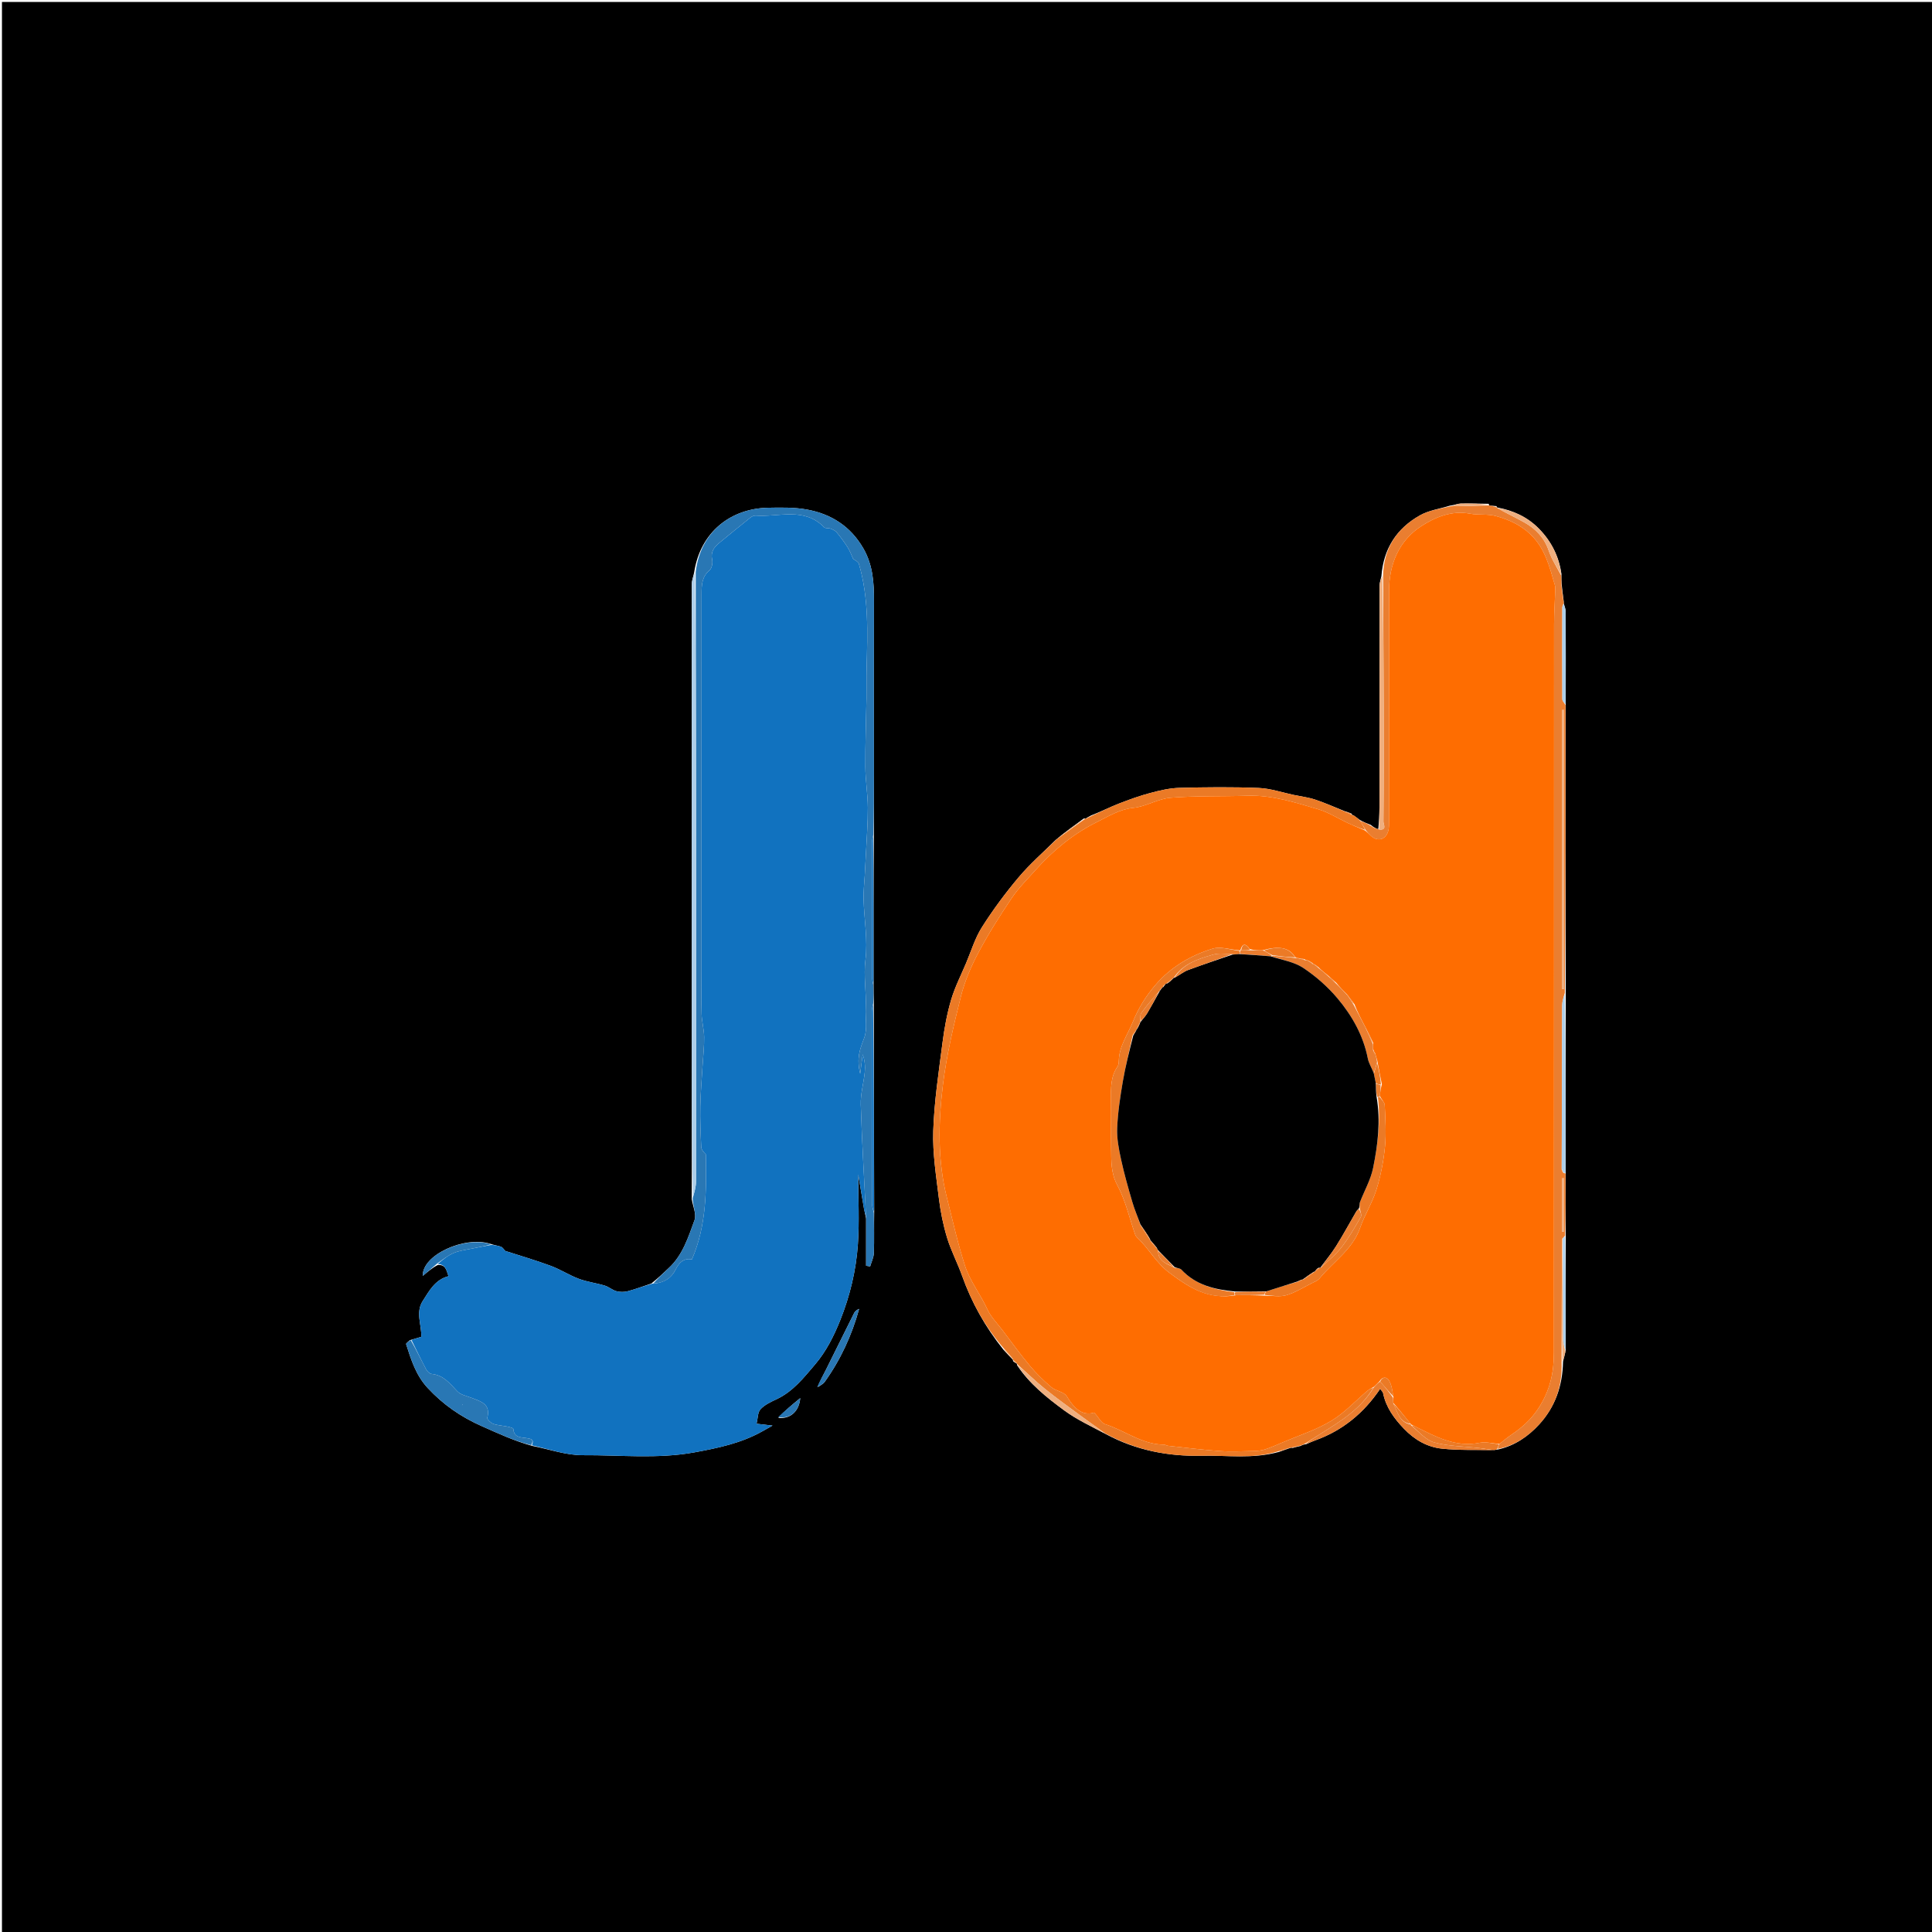 <svg version="1.1" id="Layer_1" xmlns="http://www.w3.org/2000/svg" xmlns:xlink="http://www.w3.org/1999/xlink" x="0px" y="0px"
	 width="100%" viewBox="0 0 986 986" enable-background="new 0 0 986 986" xml:space="preserve">
<path fill="#000000" opacity="1" stroke="none" 
	d="
M620,987 
	C413.333,987 207.167,987 1,987 
	C1,658.333 1,329.667 1,1 
	C329.667,1 658.333,1 987,1 
	C987,329.667 987,658.333 987,987 
	C864.833,987 742.667,987 620,987 
M690.016,415.984 
	C690.016,415.984 690.055,415.924 689.841,415.276 
	C688.876,414.879 687.911,414.482 686.192,413.965 
	C681.209,411.979 676.299,409.771 671.217,408.083 
	C667.703,406.917 663.951,406.464 660.303,405.701 
	C654.327,404.452 648.383,402.377 642.366,402.135 
	C628.891,401.593 615.373,401.735 601.885,402.085 
	C596.934,402.214 591.932,403.396 587.108,404.678 
	C581.662,406.126 576.321,408.049 571.064,410.098 
	C566.448,411.898 562.012,414.159 556.884,416.154 
	C555.857,416.712 554.829,417.27 553.909,417.87 
	C553.909,417.87 553.95,417.762 553.169,417.675 
	C548.494,421.106 543.819,424.538 538.833,428.597 
	C532.482,434.925 525.66,440.855 519.904,447.684 
	C513.112,455.741 506.782,464.283 501.141,473.179 
	C497.585,478.789 495.626,485.418 493.007,491.614 
	C490.376,497.838 487.263,503.929 485.369,510.374 
	C483.285,517.471 481.943,524.853 480.998,532.203 
	C479.077,547.143 476.777,562.116 476.285,577.13 
	C475.907,588.654 477.792,600.294 479.19,611.818 
	C480.006,618.535 481.379,625.27 483.353,631.736 
	C485.369,638.338 488.658,644.54 490.982,651.062 
	C495.837,664.682 502.725,677.083 512.046,688.757 
	C513.687,690.539 515.328,692.32 516.986,694.02 
	C516.986,694.02 516.904,694.003 517.035,694.701 
	C517.693,695.165 518.35,695.63 519.008,695.997 
	C519.008,695.997 518.91,695.996 519.047,696.696 
	C525.369,706.221 534.205,713.25 543.216,719.865 
	C549.569,724.528 556.883,727.882 564.523,731.982 
	C579.755,740.166 596.174,743.323 613.275,742.94 
	C626.195,742.65 639.27,744.711 652.82,740.966 
	C654.582,740.328 656.345,739.69 658.567,738.954 
	C658.567,738.954 659.008,738.793 659.735,738.965 
	C660.842,738.647 661.949,738.33 663.7,737.971 
	C664.44,737.587 665.181,737.203 666.746,736.991 
	C668.227,736.359 669.68,735.65 671.194,735.108 
	C685.122,730.121 695.973,721.216 704.345,708.825 
	C704.969,709.689 705.709,710.276 705.855,710.984 
	C707.348,718.267 711.443,723.865 716.505,729.153 
	C721.951,734.842 728.412,738.552 735.989,739.335 
	C744.637,740.228 753.411,739.903 762.755,740.007 
	C763.171,739.945 763.586,739.884 764.745,739.702 
	C773.137,737.794 779.984,733.016 785.578,726.9 
	C793.65,718.074 797.457,707.329 797.697,694.949 
	C798.114,693.242 798.531,691.536 799.081,688.929 
	C799.051,669.667 799.021,650.404 799.088,630.191 
	C799.056,619.747 799.024,609.302 799.084,597.944 
	C799.054,567.677 799.023,537.41 799.088,506.192 
	C799.056,457.414 799.024,408.635 799.084,358.943 
	C799.087,343.408 799.116,327.873 799.052,312.338 
	C799.046,310.827 798.462,309.317 798.05,307.877 
	C798.05,307.877 798.12,307.973 798.06,307.081 
	C797.693,304.311 797.327,301.542 796.977,297.922 
	C796.898,296.511 796.819,295.101 796.886,292.919 
	C795.633,283.957 791.707,276.265 785.432,269.852 
	C779.557,263.849 772.217,260.474 764.015,258.976 
	C764.015,258.976 764.083,258.968 763.713,258.287 
	C762.447,258.205 761.181,258.122 760.06,258.059 
	C760.06,258.059 760.08,257.914 759.718,257.101 
	C754.96,257.047 750.2,256.885 745.446,256.999 
	C743.854,257.037 742.279,257.776 739.906,258.077 
	C734.801,259.667 729.239,260.443 724.681,263.005 
	C712.819,269.671 706.08,279.941 705.01,293.999 
	C704.68,295.651 704.066,297.303 704.064,298.955 
	C704.009,336.697 704.031,374.439 704.004,412.181 
	C704.001,415.822 703.772,419.463 703.431,423.018 
	C703.431,423.018 703.24,423.154 702.508,422.946 
	C701.653,422.475 700.798,422.004 699.585,420.977 
	C697.746,420.283 695.907,419.59 693.813,418.351 
	C692.898,417.64 691.982,416.928 690.582,416.029 
	C690.411,415.998 690.241,415.967 690.016,415.984 
M445.831,501.949 
	C445.82,476.649 445.808,451.349 445.988,425.202 
	C446.004,415.208 446.033,405.214 446.032,395.22 
	C446.03,365.75 445.953,336.28 446.042,306.811 
	C446.07,297.415 445.506,288.337 440.601,279.856 
	C434.079,268.58 424.181,262.293 411.818,260.043 
	C405.366,258.869 398.609,259.009 392,259.131 
	C373.141,259.479 357.422,271.346 354.27,292.119 
	C353.846,294.157 353.052,296.194 353.051,298.231 
	C352.983,378.479 352.97,458.728 352.992,538.976 
	C352.999,563.097 353.126,587.217 353.037,612.026 
	C353.596,615.617 355.546,619.719 354.45,622.703 
	C351.246,631.423 348.442,640.58 341.215,647.225 
	C338.492,649.728 335.866,652.338 332.386,655.057 
	C328.396,656.389 324.454,657.898 320.396,658.971 
	C318.574,659.452 316.415,659.451 314.6,658.96 
	C312.501,658.393 310.708,656.732 308.615,656.101 
	C304.271,654.792 299.672,654.236 295.444,652.656 
	C290.491,650.804 285.956,647.828 280.998,645.995 
	C273.271,643.139 265.34,640.835 257.803,638.397 
	C257.23,637.79 256.632,636.675 255.728,636.305 
	C254.274,635.709 252.619,635.604 250.351,634.818 
	C237.116,630.55 215.355,640.501 215.771,651.159 
	C218.325,648.988 220.64,647.022 223.394,645.603 
	C227.596,645.255 227.873,648.581 228.892,651.304 
	C221.99,653.068 218.996,658.915 215.691,664.044 
	C211.986,669.795 215.284,676.435 214.989,682.239 
	C213.015,682.86 211.494,683.339 209.208,683.934 
	C208.524,684.632 207.124,685.559 207.263,685.994 
	C209.819,693.984 212.267,701.897 218.287,708.374 
	C226.178,716.864 235.165,723.09 245.847,727.828 
	C254.126,731.5 262.259,735.312 271.765,737.962 
	C280.346,739.626 288.937,742.722 297.507,742.664 
	C316.474,742.534 335.474,744.689 354.474,741.206 
	C366.488,739.003 378.174,736.551 388.901,730.559 
	C390.275,729.791 391.647,729.02 394.258,727.556 
	C390.833,727.155 389.061,726.947 386.11,726.601 
	C386.789,723.837 386.664,720.766 388.139,719.191 
	C390.287,716.896 393.471,715.434 396.416,714.049 
	C404.724,710.14 410.232,703.087 415.915,696.427 
	C421.562,689.808 425.498,682.028 428.774,673.871 
	C433.812,661.329 436.906,648.316 437.83,634.962 
	C438.63,623.393 437.996,611.724 437.996,599.352 
	C439.091,605.906 440.027,611.646 441.024,617.377 
	C441.238,618.602 441.673,619.789 442.014,621.931 
	C442.014,629.95 442.014,637.968 442.014,645.987 
	C442.705,646.093 443.395,646.199 444.086,646.305 
	C444.752,644.007 445.914,641.726 445.99,639.408 
	C446.215,632.602 446.009,625.781 446.149,618.052 
	C446.037,582.755 445.925,547.458 445.958,511.238 
	C445.881,508.442 445.803,505.647 445.831,501.949 
M417.382,707.929 
	C418.559,707.055 420.052,706.407 420.866,705.272 
	C428.945,693.994 434.708,681.572 438.453,668.008 
	C437.364,668.459 436.405,669.126 435.945,670.043 
	C431.09,679.718 426.347,689.449 421.497,699.126 
	C420.001,702.111 418.271,704.979 417.382,707.929 
M397.211,723.588 
	C402.97,724.291 407.778,720.691 408.402,713.528 
	C403.984,717.149 400.531,719.98 397.211,723.588 
z"/>
<path fill="#1172BF" opacity="1" stroke="none" 
	d="
M442.005,620.993 
	C441.673,619.789 441.238,618.602 441.024,617.377 
	C440.027,611.646 439.091,605.906 437.996,599.352 
	C437.996,611.724 438.63,623.393 437.83,634.962 
	C436.906,648.316 433.812,661.329 428.774,673.871 
	C425.498,682.028 421.562,689.808 415.915,696.427 
	C410.232,703.087 404.724,710.14 396.416,714.049 
	C393.471,715.434 390.287,716.896 388.139,719.191 
	C386.664,720.766 386.789,723.837 386.11,726.601 
	C389.061,726.947 390.833,727.155 394.258,727.556 
	C391.647,729.02 390.275,729.791 388.901,730.559 
	C378.174,736.551 366.488,739.003 354.474,741.206 
	C335.474,744.689 316.474,742.534 297.507,742.664 
	C288.937,742.722 280.346,739.626 271.466,737.617 
	C272.716,734.595 271.014,734.32 268.919,733.965 
	C265.973,733.466 262.31,733.878 261.978,729.237 
	C261.944,728.772 260.091,728.301 259.031,728.076 
	C256.609,727.563 254.054,727.485 251.754,726.665 
	C250.472,726.208 248.508,724.342 248.702,723.585 
	C250.527,716.445 245.324,715.22 240.65,713.394 
	C238.162,712.421 235.116,711.874 233.417,710.091 
	C229.63,706.117 226.385,701.788 220.3,701.2 
	C219.271,701.1 218.011,699.878 217.469,698.852 
	C214.856,693.901 212.452,688.839 209.974,683.817 
	C211.494,683.339 213.015,682.86 214.989,682.239 
	C215.284,676.435 211.986,669.795 215.691,664.044 
	C218.996,658.915 221.99,653.068 228.892,651.304 
	C227.873,648.581 227.596,645.255 223.337,645.099 
	C226.015,642.851 228.585,640.718 231.531,639.475 
	C234.435,638.25 237.708,637.871 240.84,637.221 
	C244.23,636.517 247.645,635.93 251.049,635.292 
	C252.619,635.604 254.274,635.709 255.728,636.305 
	C256.632,636.675 257.23,637.79 257.803,638.397 
	C265.34,640.835 273.271,643.139 280.998,645.995 
	C285.956,647.828 290.491,650.804 295.444,652.656 
	C299.672,654.236 304.271,654.792 308.615,656.101 
	C310.708,656.732 312.501,658.393 314.6,658.96 
	C316.415,659.451 318.574,659.452 320.396,658.971 
	C324.454,657.898 328.396,656.389 333.039,655.085 
	C338.886,654.84 342.7,652.246 344.921,647.699 
	C346.749,643.959 349.31,642.028 353.115,642.739 
	C360.666,625.269 360.543,607.087 360.224,589.121 
	C359.073,587.983 357.946,586.706 357.883,585.379 
	C357.555,578.447 357.275,571.498 357.406,564.563 
	C357.539,557.516 358.166,550.478 358.585,543.437 
	C358.866,538.708 359.442,533.976 359.366,529.254 
	C359.303,525.335 358.185,521.437 358.059,517.514 
	C357.831,510.401 357.992,503.275 357.993,496.154 
	C357.997,431.863 357.985,367.571 358.045,303.279 
	C358.049,298.851 358.086,294.398 362.121,291.027 
	C363.298,290.044 363.817,287.309 363.451,285.636 
	C362.583,281.672 364.42,279.248 367.113,277.036 
	C372.371,272.717 377.636,268.407 382.957,264.167 
	C383.687,263.586 384.784,263.068 385.665,263.134 
	C397.486,264.013 410.399,258.588 420.617,269.114 
	C421.26,269.776 422.867,269.4 423.908,269.808 
	C425.046,270.255 426.312,270.833 427.058,271.737 
	C429.062,274.165 430.942,276.72 432.63,279.378 
	C433.751,281.143 434.457,283.171 435.412,285.217 
	C436.204,285.872 437.99,286.595 438.329,287.745 
	C443.48,305.213 442.732,323.144 442.277,341.052 
	C442.146,346.184 442.29,351.323 442.207,356.458 
	C442.02,368.068 441.554,379.678 441.625,391.286 
	C441.668,398.237 442.857,405.181 442.902,412.132 
	C442.953,419.918 442.305,427.709 441.938,435.496 
	C441.759,439.283 441.525,443.067 441.321,446.852 
	C441.101,450.916 440.606,454.989 440.727,459.044 
	C441.034,469.349 442.949,479.813 441.678,489.893 
	C440.622,498.261 442.232,506.246 441.818,514.395 
	C441.558,519.514 442.772,525.12 441.062,529.654 
	C438.655,536.037 437.093,540.006 438.992,548.012 
	C439.511,543.995 439.891,541.052 440.272,538.11 
	C441.382,541.21 441.629,544.246 441.329,547.226 
	C440.771,552.752 439.121,558.27 439.29,563.749 
	C439.88,582.84 441.054,601.913 442.005,620.993 
M427.505,278.52 
	C427.505,278.52 427.503,278.495 427.505,278.52 
z"/>
<path fill="#2977B4" opacity="1" stroke="none" 
	d="
M442.01,621.462 
	C441.054,601.913 439.88,582.84 439.29,563.749 
	C439.121,558.27 440.771,552.752 441.329,547.226 
	C441.629,544.246 441.382,541.21 440.272,538.11 
	C439.891,541.052 439.511,543.995 438.992,548.012 
	C437.093,540.006 438.655,536.037 441.062,529.654 
	C442.772,525.12 441.558,519.514 441.818,514.395 
	C442.232,506.246 440.622,498.261 441.678,489.893 
	C442.949,479.813 441.034,469.349 440.727,459.044 
	C440.606,454.989 441.101,450.916 441.321,446.852 
	C441.525,443.067 441.759,439.283 441.938,435.496 
	C442.305,427.709 442.953,419.918 442.902,412.132 
	C442.857,405.181 441.668,398.237 441.625,391.286 
	C441.554,379.678 442.02,368.068 442.207,356.458 
	C442.29,351.323 442.146,346.184 442.277,341.052 
	C442.732,323.144 443.48,305.213 438.329,287.745 
	C437.99,286.595 436.204,285.872 435.412,285.217 
	C434.457,283.171 433.751,281.143 432.63,279.378 
	C430.942,276.72 429.062,274.165 427.058,271.737 
	C426.312,270.833 425.046,270.255 423.908,269.808 
	C422.867,269.4 421.26,269.776 420.617,269.114 
	C410.399,258.588 397.486,264.013 385.665,263.134 
	C384.784,263.068 383.687,263.586 382.957,264.167 
	C377.636,268.407 372.371,272.717 367.113,277.036 
	C364.42,279.248 362.583,281.672 363.451,285.636 
	C363.817,287.309 363.298,290.044 362.121,291.027 
	C358.086,294.398 358.049,298.851 358.045,303.279 
	C357.985,367.571 357.997,431.863 357.993,496.154 
	C357.992,503.275 357.831,510.401 358.059,517.514 
	C358.185,521.437 359.303,525.335 359.366,529.254 
	C359.442,533.976 358.866,538.708 358.585,543.437 
	C358.166,550.478 357.539,557.516 357.406,564.563 
	C357.275,571.498 357.555,578.447 357.883,585.379 
	C357.946,586.706 359.073,587.983 360.224,589.121 
	C360.543,607.087 360.666,625.269 353.115,642.739 
	C349.31,642.028 346.749,643.959 344.921,647.699 
	C342.7,652.246 338.886,654.84 333.444,655.006 
	C335.866,652.338 338.492,649.728 341.215,647.225 
	C348.442,640.58 351.246,631.423 354.45,622.703 
	C355.546,619.719 353.596,615.617 353.514,611.516 
	C354.417,608.328 355.212,605.65 355.216,602.97 
	C355.292,551.531 355.302,500.092 355.269,448.653 
	C355.235,396.383 355.139,344.114 355.07,291.844 
	C357.422,271.346 373.141,259.479 392,259.131 
	C398.609,259.009 405.366,258.869 411.818,260.043 
	C424.181,262.293 434.079,268.58 440.601,279.856 
	C445.506,288.337 446.07,297.415 446.042,306.811 
	C445.953,336.28 446.03,365.75 446.032,395.22 
	C446.033,405.214 446.004,415.208 445.715,425.992 
	C445.292,427.929 445.014,429.075 445.013,430.221 
	C444.995,452.97 444.997,475.72 445.048,498.469 
	C445.051,499.93 445.489,501.39 445.725,502.851 
	C445.803,505.647 445.881,508.442 445.667,512.026 
	C445.221,513.961 444.93,515.108 444.93,516.255 
	C444.931,548.891 444.948,581.526 445.03,614.162 
	C445.034,615.764 445.644,617.365 445.972,618.967 
	C446.009,625.781 446.215,632.602 445.99,639.408 
	C445.914,641.726 444.752,644.007 444.086,646.305 
	C443.395,646.199 442.705,646.093 442.014,645.987 
	C442.014,637.968 442.014,629.95 442.01,621.462 
M373.531,270.504 
	C373.531,270.504 373.49,270.519 373.531,270.504 
M359.502,596.526 
	C359.502,596.526 359.487,596.485 359.502,596.526 
z"/>
<path fill="#EA7E30" opacity="1" stroke="none" 
	d="
M694.068,418.896 
	C695.907,419.59 697.746,420.283 699.827,421.595 
	C701.126,422.527 702.183,422.841 703.24,423.154 
	C703.24,423.154 703.431,423.018 703.71,423.323 
	C708.042,423.859 706.02,420.678 706.032,419.316 
	C706.204,399.668 706.197,380.018 706.151,360.369 
	C706.099,338.224 705.964,316.08 705.866,293.935 
	C706.08,279.941 712.819,269.671 724.681,263.005 
	C729.239,260.443 734.801,259.667 740.711,258.284 
	C747.705,258.298 753.892,258.106 760.08,257.914 
	C760.08,257.914 760.06,258.059 760.357,257.991 
	C761.797,258.271 762.94,258.619 764.083,258.968 
	C764.083,258.968 764.015,258.976 764.107,259.283 
	C768.874,261.97 773.647,264.177 778.202,266.769 
	C783.951,270.042 788.198,274.561 790.426,281.111 
	C791.923,285.511 794.594,289.511 796.74,293.69 
	C796.819,295.101 796.898,296.511 796.888,298.799 
	C797.239,302.442 797.68,305.207 798.12,307.973 
	C798.12,307.973 798.05,307.877 797.883,308.228 
	C797.581,309.056 797.327,309.531 797.326,310.007 
	C797.289,325.596 797.243,341.186 797.333,356.774 
	C797.339,357.805 798.414,358.829 798.992,359.857 
	C799.024,408.635 799.056,457.414 798.616,506.766 
	C797.837,509.267 797.27,511.194 797.262,513.122 
	C797.144,540.926 797.101,568.73 797.005,596.872 
	C797.203,597.581 797.438,597.952 797.827,598.536 
	C798.318,598.785 798.655,598.821 798.992,598.858 
	C799.024,609.302 799.056,619.747 798.741,630.632 
	C798.114,631.323 797.833,631.574 797.293,632.171 
	C797.008,653.421 796.984,674.325 796.959,695.229 
	C797.457,707.329 793.65,718.074 785.578,726.9 
	C779.984,733.016 773.137,737.794 764.441,739.474 
	C764.43,738.511 764.722,737.777 765.302,736.869 
	C767.284,735.353 768.903,733.9 770.686,732.689 
	C776.325,728.862 781.08,724.945 785.155,718.703 
	C791.075,709.634 793.016,700.523 793.024,690.534 
	C793.119,566.582 793.08,442.63 793.119,318.678 
	C793.12,312.772 793.543,306.866 793.736,300.959 
	C793.763,300.142 793.726,299.282 793.499,298.506 
	C790.794,289.257 788.61,279.933 781.13,272.756 
	C775.97,267.806 769.893,265.148 763.415,263.358 
	C759.215,262.197 754.518,262.967 750.18,262.147 
	C740.766,260.367 732.167,264.065 725.221,268.607 
	C714.001,275.944 708.908,287.882 708.91,301.594 
	C708.915,340.745 708.903,379.897 708.878,419.048 
	C708.877,420.705 708.941,422.434 708.516,424.006 
	C707.252,428.673 702.951,429.765 699.499,426.419 
	C698.662,425.607 697.844,424.776 696.972,423.62 
	C695.974,421.823 695.021,420.36 694.068,418.896 
M798.242,459.5 
	C798.242,427.119 798.242,394.738 798.242,362.358 
	C797.863,362.359 797.483,362.361 797.104,362.363 
	C797.104,409.786 797.104,457.209 797.104,504.632 
	C797.483,504.635 797.863,504.639 798.242,504.642 
	C798.242,489.928 798.242,475.214 798.242,459.5 
M798.242,609.593 
	C798.242,606.845 798.242,604.098 798.242,601.35 
	C797.865,601.358 797.488,601.366 797.111,601.374 
	C797.111,610.458 797.111,619.542 797.111,628.625 
	C797.488,628.634 797.865,628.643 798.243,628.651 
	C798.243,622.623 798.243,616.594 798.242,609.593 
z"/>
<path fill="#EB7A26" opacity="1" stroke="none" 
	d="
M693.941,418.624 
	C695.021,420.36 695.974,421.823 696.684,423.549 
	C693.558,422.542 690.652,421.324 687.799,419.994 
	C682.751,417.642 677.94,414.519 672.663,412.973 
	C660.932,409.537 649.224,405.698 636.693,406.1 
	C623.602,406.52 610.457,406.077 597.425,407.121 
	C591.005,407.636 584.884,411.624 578.449,412.279 
	C571.382,412.998 565.726,416.605 559.912,419.486 
	C547.892,425.442 537.5,433.952 528.512,444.011 
	C524.33,448.691 519.806,453.177 516.324,458.348 
	C510.209,467.429 504.323,476.729 499.208,486.395 
	C495.465,493.468 492.251,501.062 490.322,508.802 
	C486.633,523.599 483.062,538.549 481.216,553.652 
	C478.866,572.871 478.44,592.307 483.288,611.391 
	C486.227,622.958 488.804,634.652 492.486,645.982 
	C495.059,653.901 500.454,660.65 503.947,668.292 
	C505.737,672.209 509.023,675.451 511.683,678.959 
	C516.285,685.029 520.734,691.23 525.618,697.065 
	C528.921,701.011 532.662,704.659 536.59,707.988 
	C538.882,709.931 543.058,710.305 544.415,712.567 
	C548.107,718.722 552.297,722.805 558.447,720.928 
	C560.862,723.619 562.064,726.214 563.906,726.802 
	C574.073,730.051 582.879,737.258 594.146,737.289 
	C594.779,737.291 595.398,737.788 596.044,737.857 
	C604.898,738.804 613.74,739.942 622.618,740.556 
	C628.395,740.956 634.227,740.645 640.032,740.515 
	C641.945,740.473 643.932,740.253 645.738,739.664 
	C648.721,738.693 651.605,737.4 654.496,736.164 
	C662.845,732.598 671.657,729.792 679.371,725.162 
	C686.209,721.058 691.805,714.892 697.991,709.685 
	C698.861,708.953 699.968,708.503 700.885,708.261 
	C694.482,718.983 684.515,725.16 674.561,731.357 
	C671.669,733.158 668.8,734.998 665.921,736.82 
	C665.181,737.203 664.44,737.587 663.116,737.906 
	C661.358,738.159 660.183,738.476 659.008,738.793 
	C659.008,738.793 658.567,738.954 657.966,738.987 
	C655.575,739.612 653.785,740.204 651.995,740.797 
	C639.27,744.711 626.195,742.65 613.275,742.94 
	C596.174,743.323 579.755,740.166 564.074,731.585 
	C559.908,728.543 556.153,725.951 552.483,723.243 
	C546.02,718.474 539.471,713.805 533.22,708.769 
	C528.247,704.763 523.665,700.272 518.91,695.996 
	C518.91,695.996 519.008,695.997 518.916,695.738 
	C518.184,694.987 517.544,694.495 516.904,694.003 
	C516.904,694.003 516.986,694.02 517.023,693.681 
	C515.43,691.577 513.8,689.812 512.17,688.047 
	C502.725,677.083 495.837,664.682 490.982,651.062 
	C488.658,644.54 485.369,638.338 483.353,631.736 
	C481.379,625.27 480.006,618.535 479.19,611.818 
	C477.792,600.294 475.907,588.654 476.285,577.13 
	C476.777,562.116 479.077,547.143 480.998,532.203 
	C481.943,524.853 483.285,517.471 485.369,510.374 
	C487.263,503.929 490.376,497.838 493.007,491.614 
	C495.626,485.418 497.585,478.789 501.141,473.179 
	C506.782,464.283 513.112,455.741 519.904,447.684 
	C525.66,440.855 532.482,434.925 539.349,428.288 
	C544.56,424.573 549.255,421.168 553.95,417.762 
	C553.95,417.762 553.909,417.87 554.173,417.86 
	C555.457,417.305 556.477,416.76 557.496,416.216 
	C562.012,414.159 566.448,411.898 571.064,410.098 
	C576.321,408.049 581.662,406.126 587.108,404.678 
	C591.932,403.396 596.934,402.214 601.885,402.085 
	C615.373,401.735 628.891,401.593 642.366,402.135 
	C648.383,402.377 654.327,404.452 660.303,405.701 
	C663.951,406.464 667.703,406.917 671.217,408.083 
	C676.299,409.771 681.209,411.979 686.715,414.317 
	C688.177,415.087 689.116,415.506 690.055,415.924 
	C690.055,415.924 690.016,415.984 690.064,416.125 
	C690.43,416.25 690.748,416.233 691.067,416.217 
	C691.982,416.928 692.898,417.64 693.941,418.624 
z"/>
<path fill="#AECFE9" opacity="1" stroke="none" 
	d="
M354.67,291.982 
	C355.139,344.114 355.235,396.383 355.269,448.653 
	C355.302,500.092 355.292,551.531 355.216,602.97 
	C355.212,605.65 354.417,608.328 353.594,611.172 
	C353.126,587.217 352.999,563.097 352.992,538.976 
	C352.97,458.728 352.983,378.479 353.051,298.231 
	C353.052,296.194 353.846,294.157 354.67,291.982 
z"/>
<path fill="#2977B4" opacity="1" stroke="none" 
	d="
M209.591,683.875 
	C212.452,688.839 214.856,693.901 217.469,698.852 
	C218.011,699.878 219.271,701.1 220.3,701.2 
	C226.385,701.788 229.63,706.117 233.417,710.091 
	C235.116,711.874 238.162,712.421 240.65,713.394 
	C245.324,715.22 250.527,716.445 248.702,723.585 
	C248.508,724.342 250.472,726.208 251.754,726.665 
	C254.054,727.485 256.609,727.563 259.031,728.076 
	C260.091,728.301 261.944,728.772 261.978,729.237 
	C262.31,733.878 265.973,733.466 268.919,733.965 
	C271.014,734.32 272.716,734.595 271.071,737.538 
	C262.259,735.312 254.126,731.5 245.847,727.828 
	C235.165,723.09 226.178,716.864 218.287,708.374 
	C212.267,701.897 209.819,693.984 207.263,685.994 
	C207.124,685.559 208.524,684.632 209.591,683.875 
M236.185,716.994 
	C236.185,716.994 236.144,716.763 236.144,716.763 
	C236.144,716.763 235.917,716.94 235.838,717.033 
	C235.838,717.033 236.066,717.092 236.185,716.994 
z"/>
<path fill="#EA7E30" opacity="1" stroke="none" 
	d="
M666.333,736.906 
	C668.8,734.998 671.669,733.158 674.561,731.357 
	C684.515,725.16 694.482,718.983 701.125,708.076 
	C702.306,706.693 703.167,705.834 704.353,705.081 
	C706.767,707.788 708.855,710.39 710.97,713.357 
	C711.017,714.456 711.036,715.188 711.071,716.289 
	C713.372,720.697 714.18,726.014 720.014,726.986 
	C720.01,726.994 720.024,726.981 720.057,727.342 
	C724.038,730.624 727.604,734.944 732.021,736.15 
	C739.358,738.153 747.245,738.131 754.894,739.014 
	C757.316,739.293 759.719,739.739 762.131,740.108 
	C753.411,739.903 744.637,740.228 735.989,739.335 
	C728.412,738.552 721.951,734.842 716.505,729.153 
	C711.443,723.865 707.348,718.267 705.855,710.984 
	C705.709,710.276 704.969,709.689 704.345,708.825 
	C695.973,721.216 685.122,730.121 671.194,735.108 
	C669.68,735.65 668.227,736.359 666.333,736.906 
z"/>
<path fill="#EFAF7F" opacity="1" stroke="none" 
	d="
M705.438,293.967 
	C705.964,316.08 706.099,338.224 706.151,360.369 
	C706.197,380.018 706.204,399.668 706.032,419.316 
	C706.02,420.678 708.042,423.859 703.819,423.366 
	C703.772,419.463 704.001,415.822 704.004,412.181 
	C704.031,374.439 704.009,336.697 704.064,298.955 
	C704.066,297.303 704.68,295.651 705.438,293.967 
z"/>
<path fill="#AECFE9" opacity="1" stroke="none" 
	d="
M797.041,596.533 
	C797.101,568.73 797.144,540.926 797.262,513.122 
	C797.27,511.194 797.837,509.267 798.568,507.241 
	C799.023,537.41 799.054,567.677 799.038,598.401 
	C798.655,598.821 798.318,598.785 797.814,598.209 
	C797.444,597.291 797.242,596.912 797.041,596.533 
z"/>
<path fill="#2977B4" opacity="1" stroke="none" 
	d="
M417.015,707.914 
	C418.271,704.979 420.001,702.111 421.497,699.126 
	C426.347,689.449 431.09,679.718 435.945,670.043 
	C436.405,669.126 437.364,668.459 438.453,668.008 
	C434.708,681.572 428.945,693.994 420.866,705.272 
	C420.052,706.407 418.559,707.055 417.015,707.914 
z"/>
<path fill="#2977B4" opacity="1" stroke="none" 
	d="
M250.7,635.055 
	C247.645,635.93 244.23,636.517 240.84,637.221 
	C237.708,637.871 234.435,638.25 231.531,639.475 
	C228.585,640.718 226.015,642.851 223.117,644.825 
	C220.64,647.022 218.325,648.988 215.771,651.159 
	C215.355,640.501 237.116,630.55 250.7,635.055 
z"/>
<path fill="#EFAF7F" opacity="1" stroke="none" 
	d="
M518.978,696.346 
	C523.665,700.272 528.247,704.763 533.22,708.769 
	C539.471,713.805 546.02,718.474 552.483,723.243 
	C556.153,725.951 559.908,728.543 563.697,731.504 
	C556.883,727.882 549.569,724.528 543.216,719.865 
	C534.205,713.25 525.369,706.221 518.978,696.346 
z"/>
<path fill="#EB7A26" opacity="1" stroke="none" 
	d="
M762.443,740.057 
	C759.719,739.739 757.316,739.293 754.894,739.014 
	C747.245,738.131 739.358,738.153 732.021,736.15 
	C727.604,734.944 724.038,730.624 720.391,727.439 
	C721.272,727.486 721.844,727.813 722.433,728.105 
	C732.757,733.228 742.877,738.829 755.231,736.321 
	C758.316,735.695 761.744,736.757 765.014,737.043 
	C764.722,737.777 764.43,738.511 764.07,739.534 
	C763.586,739.884 763.171,739.945 762.443,740.057 
z"/>
<path fill="#EFAF7F" opacity="1" stroke="none" 
	d="
M796.813,293.304 
	C794.594,289.511 791.923,285.511 790.426,281.111 
	C788.198,274.561 783.951,270.042 778.202,266.769 
	C773.647,264.177 768.874,261.97 764.106,259.249 
	C772.217,260.474 779.557,263.849 785.432,269.852 
	C791.707,276.265 795.633,283.957 796.813,293.304 
z"/>
<path fill="#1172BF" opacity="1" stroke="none" 
	d="
M446.06,618.509 
	C445.644,617.365 445.034,615.764 445.03,614.162 
	C444.948,581.526 444.931,548.891 444.93,516.255 
	C444.93,515.108 445.221,513.961 445.594,512.488 
	C445.925,547.458 446.037,582.755 446.06,618.509 
z"/>
<path fill="#AECFE9" opacity="1" stroke="none" 
	d="
M799.038,359.4 
	C798.414,358.829 797.339,357.805 797.333,356.774 
	C797.243,341.186 797.289,325.596 797.326,310.007 
	C797.327,309.531 797.581,309.056 797.931,308.193 
	C798.462,309.317 799.046,310.827 799.052,312.338 
	C799.116,327.873 799.087,343.408 799.038,359.4 
z"/>
<path fill="#1172BF" opacity="1" stroke="none" 
	d="
M445.778,502.4 
	C445.489,501.39 445.051,499.93 445.048,498.469 
	C444.997,475.72 444.995,452.97 445.013,430.221 
	C445.014,429.075 445.292,427.929 445.619,426.416 
	C445.808,451.349 445.82,476.649 445.778,502.4 
z"/>
<path fill="#EFAF7F" opacity="1" stroke="none" 
	d="
M797.328,695.089 
	C796.984,674.325 797.008,653.421 797.366,632.644 
	C797.702,649.755 797.662,666.738 797.761,683.72 
	C797.773,685.759 798.534,687.793 798.948,689.829 
	C798.531,691.536 798.114,693.242 797.328,695.089 
z"/>
<path fill="#AECFE9" opacity="1" stroke="none" 
	d="
M799.014,689.379 
	C798.534,687.793 797.773,685.759 797.761,683.72 
	C797.662,666.738 797.702,649.755 797.627,632.299 
	C797.833,631.574 798.114,631.323 798.693,631.107 
	C799.021,650.404 799.051,669.667 799.014,689.379 
z"/>
<path fill="#2977B4" opacity="1" stroke="none" 
	d="
M397.144,723.199 
	C400.531,719.98 403.984,717.149 408.402,713.528 
	C407.778,720.691 402.97,724.291 397.144,723.199 
z"/>
<path fill="#EFAF7F" opacity="1" stroke="none" 
	d="
M553.559,417.719 
	C549.255,421.168 544.56,424.573 539.505,427.974 
	C543.819,424.538 548.494,421.106 553.559,417.719 
z"/>
<path fill="#EFAF7F" opacity="1" stroke="none" 
	d="
M759.899,257.507 
	C753.892,258.106 747.705,258.298 741.106,258.343 
	C742.279,257.776 743.854,257.037 745.446,256.999 
	C750.2,256.885 754.96,257.047 759.899,257.507 
z"/>
<path fill="#EFAF7F" opacity="1" stroke="none" 
	d="
M512.108,688.402 
	C513.8,689.812 515.43,691.577 517.015,693.722 
	C515.328,692.32 513.687,690.539 512.108,688.402 
z"/>
<path fill="#EA7E30" opacity="1" stroke="none" 
	d="
M652.407,740.882 
	C653.785,740.204 655.575,739.612 657.736,739.036 
	C656.345,739.69 654.582,740.328 652.407,740.882 
z"/>
<path fill="#EFAF7F" opacity="1" stroke="none" 
	d="
M798.09,307.527 
	C797.68,305.207 797.239,302.442 796.88,299.224 
	C797.327,301.542 797.693,304.311 798.09,307.527 
z"/>
<path fill="#EFAF7F" opacity="1" stroke="none" 
	d="
M557.19,416.185 
	C556.477,416.76 555.457,417.305 554.119,417.839 
	C554.829,417.27 555.857,416.712 557.19,416.185 
z"/>
<path fill="#EA7E30" opacity="1" stroke="none" 
	d="
M659.371,738.879 
	C660.183,738.476 661.358,738.159 662.795,737.927 
	C661.949,738.33 660.842,738.647 659.371,738.879 
z"/>
<path fill="#EA7E30" opacity="1" stroke="none" 
	d="
M689.948,415.6 
	C689.116,415.506 688.177,415.087 687.092,414.377 
	C687.911,414.482 688.876,414.879 689.948,415.6 
z"/>
<path fill="#EFAF7F" opacity="1" stroke="none" 
	d="
M702.874,423.05 
	C702.183,422.841 701.126,422.527 700.006,421.873 
	C700.798,422.004 701.653,422.475 702.874,423.05 
z"/>
<path fill="#EFAF7F" opacity="1" stroke="none" 
	d="
M763.898,258.627 
	C762.94,258.619 761.797,258.271 760.284,257.981 
	C761.181,258.122 762.447,258.205 763.898,258.627 
z"/>
<path fill="#EFAF7F" opacity="1" stroke="none" 
	d="
M516.97,694.352 
	C517.544,694.495 518.184,694.987 518.916,695.787 
	C518.35,695.63 517.693,695.165 516.97,694.352 
z"/>
<path fill="#EA7E30" opacity="1" stroke="none" 
	d="
M690.824,416.123 
	C690.748,416.233 690.43,416.25 690.091,416.102 
	C690.241,415.967 690.411,415.998 690.824,416.123 
z"/>
<path fill="#2977B4" opacity="1" stroke="none" 
	d="
M427.504,278.507 
	C427.503,278.495 427.505,278.52 427.504,278.507 
z"/>
<path fill="#1172BF" opacity="1" stroke="none" 
	d="
M373.511,270.511 
	C373.49,270.519 373.531,270.504 373.511,270.511 
z"/>
<path fill="#1172BF" opacity="1" stroke="none" 
	d="
M359.494,596.505 
	C359.487,596.485 359.502,596.526 359.494,596.505 
z"/>
<path fill="#FE6D01" opacity="1" stroke="none" 
	d="
M765.302,736.869 
	C761.744,736.757 758.316,735.695 755.231,736.321 
	C742.877,738.829 732.757,733.228 722.433,728.105 
	C721.844,727.813 721.272,727.486 720.358,727.078 
	C720.024,726.981 720.01,726.994 719.919,726.654 
	C716.904,722.849 713.979,719.385 711.055,715.921 
	C711.036,715.188 711.017,714.456 711.152,713.064 
	C710.586,709.839 710.291,707.034 709.026,704.773 
	C707.755,702.504 705.604,702.432 704.027,704.976 
	C703.167,705.834 702.306,706.693 701.205,707.737 
	C699.968,708.503 698.861,708.953 697.991,709.685 
	C691.805,714.892 686.209,721.058 679.371,725.162 
	C671.657,729.792 662.845,732.598 654.496,736.164 
	C651.605,737.4 648.721,738.693 645.738,739.664 
	C643.932,740.253 641.945,740.473 640.032,740.515 
	C634.227,740.645 628.395,740.956 622.618,740.556 
	C613.74,739.942 604.898,738.804 596.044,737.857 
	C595.398,737.788 594.779,737.291 594.146,737.289 
	C582.879,737.258 574.073,730.051 563.906,726.802 
	C562.064,726.214 560.862,723.619 558.447,720.928 
	C552.297,722.805 548.107,718.722 544.415,712.567 
	C543.058,710.305 538.882,709.931 536.59,707.988 
	C532.662,704.659 528.921,701.011 525.618,697.065 
	C520.734,691.23 516.285,685.029 511.683,678.959 
	C509.023,675.451 505.737,672.209 503.947,668.292 
	C500.454,660.65 495.059,653.901 492.486,645.982 
	C488.804,634.652 486.227,622.958 483.288,611.391 
	C478.44,592.307 478.866,572.871 481.216,553.652 
	C483.062,538.549 486.633,523.599 490.322,508.802 
	C492.251,501.062 495.465,493.468 499.208,486.395 
	C504.323,476.729 510.209,467.429 516.324,458.348 
	C519.806,453.177 524.33,448.691 528.512,444.011 
	C537.5,433.952 547.892,425.442 559.912,419.486 
	C565.726,416.605 571.382,412.998 578.449,412.279 
	C584.884,411.624 591.005,407.636 597.425,407.121 
	C610.457,406.077 623.602,406.52 636.693,406.1 
	C649.224,405.698 660.932,409.537 672.663,412.973 
	C677.94,414.519 682.751,417.642 687.799,419.994 
	C690.652,421.324 693.558,422.542 696.729,423.882 
	C697.844,424.776 698.662,425.607 699.499,426.419 
	C702.951,429.765 707.252,428.673 708.516,424.006 
	C708.941,422.434 708.877,420.705 708.878,419.048 
	C708.903,379.897 708.915,340.745 708.91,301.594 
	C708.908,287.882 714.001,275.944 725.221,268.607 
	C732.167,264.065 740.766,260.367 750.18,262.147 
	C754.518,262.967 759.215,262.197 763.415,263.358 
	C769.893,265.148 775.97,267.806 781.13,272.756 
	C788.61,279.933 790.794,289.257 793.499,298.506 
	C793.726,299.282 793.763,300.142 793.736,300.959 
	C793.543,306.866 793.12,312.772 793.119,318.678 
	C793.08,442.63 793.119,566.582 793.024,690.534 
	C793.016,700.523 791.075,709.634 785.155,718.703 
	C781.08,724.945 776.325,728.862 770.686,732.689 
	C768.903,733.9 767.284,735.353 765.302,736.869 
M632.999,484.999 
	C632.999,484.999 632.991,484.995 632.146,484.973 
	C627.691,484.616 622.828,482.932 618.859,484.154 
	C607.643,487.609 597.54,493.526 589.763,502.577 
	C584.904,508.232 581.011,514.453 578.134,521.561 
	C575.479,528.12 571.142,533.979 570.99,541.448 
	C570.97,542.42 570.854,543.568 570.332,544.324 
	C566.769,549.484 566.955,555.305 567.023,561.17 
	C567.12,569.502 566.956,577.837 567.071,586.168 
	C567.16,592.552 566.885,598.641 570.276,604.939 
	C574.444,612.681 576.388,621.619 579.329,630.027 
	C579.538,630.625 579.951,631.215 580.418,631.648 
	C586.324,637.131 589.875,644.383 596.75,649.52 
	C606.984,657.168 616.699,663.489 630.939,661.006 
	C635.625,660.994 640.311,660.983 645.765,661.257 
	C649.358,661.237 653.176,661.984 656.488,661.01 
	C660.973,659.691 665.088,657.087 669.325,654.961 
	C670.784,654.23 672.501,653.58 673.476,652.383 
	C680.424,643.859 690.279,637.758 694.14,626.616 
	C696.445,619.965 700.365,613.852 702.449,607.152 
	C704.649,600.076 706.095,592.645 706.824,585.266 
	C707.521,578.224 707.004,571.044 706.698,563.939 
	C706.639,562.571 705.087,561.268 704.185,559.182 
	C704.399,557.433 704.614,555.683 705.239,553.338 
	C704.462,549.574 703.684,545.81 702.911,541.333 
	C702.572,540.233 702.234,539.132 701.772,537.475 
	C701.453,537.016 701.133,536.556 700.815,535.322 
	C700.783,534.549 700.751,533.776 700.814,532.227 
	C699.53,529.525 698.247,526.824 696.513,523.602 
	C694.652,520.062 692.791,516.521 691.216,512.476 
	C690.138,511.007 689.059,509.538 687.512,507.589 
	C685.652,505.728 683.793,503.866 681.79,501.358 
	C680.518,500.292 679.247,499.227 677.531,497.666 
	C675.985,496.452 674.439,495.237 672.719,493.473 
	C672.141,493.017 671.564,492.561 670.494,492.045 
	C670.494,492.045 670,492.001 669.783,491.46 
	C669.183,491.032 668.583,490.605 667.304,490.116 
	C666.852,490.079 666.4,490.043 665.747,489.483 
	C664.826,489.316 663.904,489.15 662.365,488.938 
	C661.952,488.932 661.539,488.926 660.86,488.249 
	C657.853,483.596 652.928,482.6 644.154,485.015 
	C642.119,485 640.085,484.985 637.798,484.344 
	C635.779,481.459 634.11,481.162 632.999,484.999 
z"/>
<path fill="#EFAF7F" opacity="1" stroke="none" 
	d="
M798.242,460 
	C798.242,475.214 798.242,489.928 798.242,504.642 
	C797.863,504.639 797.483,504.635 797.104,504.632 
	C797.104,457.209 797.104,409.786 797.104,362.363 
	C797.483,362.361 797.863,362.359 798.242,362.358 
	C798.242,394.738 798.242,427.119 798.242,460 
z"/>
<path fill="#EFAF7F" opacity="1" stroke="none" 
	d="
M798.242,610.079 
	C798.243,616.594 798.243,622.623 798.243,628.651 
	C797.865,628.643 797.488,628.634 797.111,628.625 
	C797.111,619.542 797.111,610.458 797.111,601.374 
	C797.488,601.366 797.865,601.358 798.242,601.35 
	C798.242,604.098 798.242,606.845 798.242,610.079 
z"/>
<path fill="#EFAF7F" opacity="1" stroke="none" 
	d="
M797.005,596.872 
	C797.242,596.912 797.444,597.291 797.659,597.996 
	C797.438,597.952 797.203,597.581 797.005,596.872 
z"/>
<path fill="#1172BF" opacity="1" stroke="none" 
	d="
M235.917,716.94 
	C235.917,716.94 236.144,716.763 236.144,716.763 
	C236.144,716.763 236.185,716.994 236.09,717.004 
	C235.994,717.013 235.917,716.94 235.917,716.94 
z"/>
<path fill="#1172BF" opacity="1" stroke="none" 
	d="
M236.03,717.053 
	C236.066,717.092 235.838,717.033 235.877,716.986 
	C235.917,716.94 235.994,717.013 236.03,717.053 
z"/>
<path fill="#EB7A26" opacity="1" stroke="none" 
	d="
M704.353,705.081 
	C705.604,702.432 707.755,702.504 709.026,704.773 
	C710.291,707.034 710.586,709.839 711.124,712.698 
	C708.855,710.39 706.767,707.788 704.353,705.081 
z"/>
<path fill="#EB7A26" opacity="1" stroke="none" 
	d="
M711.071,716.289 
	C713.979,719.385 716.904,722.849 719.923,726.646 
	C714.18,726.014 713.372,720.697 711.071,716.289 
z"/>
<path fill="#EB7A26" opacity="1" stroke="none" 
	d="
M630.01,660.965 
	C616.699,663.489 606.984,657.168 596.75,649.52 
	C589.875,644.383 586.324,637.131 580.418,631.648 
	C579.951,631.215 579.538,630.625 579.329,630.027 
	C576.388,621.619 574.444,612.681 570.276,604.939 
	C566.885,598.641 567.16,592.552 567.071,586.168 
	C566.956,577.837 567.12,569.502 567.023,561.17 
	C566.955,555.305 566.769,549.484 570.332,544.324 
	C570.854,543.568 570.97,542.42 570.99,541.448 
	C571.142,533.979 575.479,528.12 578.134,521.561 
	C581.011,514.453 584.904,508.232 589.763,502.577 
	C597.54,493.526 607.643,487.609 618.859,484.154 
	C622.828,482.932 627.691,484.616 632.568,485.293 
	C632.99,486.025 632.99,486.437 632.599,486.918 
	C631.154,487.048 630.099,487.108 628.717,486.948 
	C625.332,486.832 622.109,486.349 619.249,487.155 
	C611.532,489.332 603.801,491.774 599.027,499.045 
	C599.02,499.014 599.079,499.037 598.786,499.124 
	C597.549,500.035 596.606,500.859 595.513,501.817 
	C595.363,501.951 594.988,502.096 594.759,502.289 
	C594.192,502.691 593.854,502.9 593.695,503.266 
	C593.777,503.779 593.543,503.961 592.989,504.005 
	C592.567,504.382 592.327,504.719 592.033,505.288 
	C591.978,505.519 591.79,505.955 591.457,506.023 
	C588.192,509.718 585.129,513.252 582.417,517.037 
	C581.724,518.003 582.14,519.763 582.02,521.372 
	C581.992,521.586 581.871,522.002 581.605,522.132 
	C581.028,523.075 580.717,523.888 580.247,525.026 
	C579.994,525.573 579.901,525.796 579.548,526.14 
	C578.872,526.867 578.455,527.474 578.017,528.503 
	C576.311,536.619 574.346,544.264 573.021,552.018 
	C571.68,559.867 570.485,567.803 570.157,575.739 
	C569.939,581.021 570.992,586.447 572.123,591.669 
	C573.705,598.97 575.771,606.175 577.863,613.352 
	C579.006,617.275 580.63,621.058 582.059,625.272 
	C583.754,628.07 585.428,630.498 587.053,632.955 
	C587.004,632.984 587.09,632.91 587.111,633.252 
	C588.119,634.713 589.106,635.832 590.336,637.039 
	C590.725,637.422 590.871,637.718 591.019,638.393 
	C591.145,644.028 595.639,644.984 599.474,646.988 
	C600.886,647.298 602.264,647.261 602.887,647.929 
	C610.234,655.811 619.826,658.169 629.992,659.496 
	C629.999,660.182 630.004,660.573 630.01,660.965 
z"/>
<path fill="#EB7A26" opacity="1" stroke="none" 
	d="
M704.224,559.934 
	C705.087,561.268 706.639,562.571 706.698,563.939 
	C707.004,571.044 707.521,578.224 706.824,585.266 
	C706.095,592.645 704.649,600.076 702.449,607.152 
	C700.365,613.852 696.445,619.965 694.14,626.616 
	C690.279,637.758 680.424,643.859 673.476,652.383 
	C672.501,653.58 670.784,654.23 669.325,654.961 
	C665.088,657.087 660.973,659.691 656.488,661.01 
	C653.176,661.984 649.358,661.237 645.498,660.891 
	C645.48,660.086 645.73,659.647 646.343,659.031 
	C651.86,657.236 657.014,655.616 662.415,654.099 
	C663.419,653.769 664.176,653.338 664.949,652.953 
	C664.964,653 664.912,652.915 665.282,652.928 
	C667.415,651.619 669.18,650.296 670.951,648.965 
	C670.958,648.958 670.972,648.942 671.254,648.864 
	C672.055,648.238 672.574,647.69 673.271,647.063 
	C673.449,646.984 673.834,646.927 674.18,646.87 
	C677.985,643.357 681.85,640.211 684.8,636.364 
	C688.474,631.574 691.516,626.276 694.525,621.022 
	C695.077,620.059 694.167,618.259 693.946,616.446 
	C693.972,615.222 693.755,614.309 694.033,613.587 
	C696.29,607.731 699.545,602.094 700.77,596.041 
	C703.163,584.222 704.671,572.19 703.218,560.024 
	C703.777,559.976 704.001,559.955 704.224,559.934 
z"/>
<path fill="#EA7E30" opacity="1" stroke="none" 
	d="
M672.893,494.022 
	C674.439,495.237 675.985,496.452 677.847,498.219 
	C679.419,499.85 680.677,500.927 681.934,502.005 
	C683.793,503.866 685.652,505.728 687.83,508.14 
	C689.076,510.122 690.003,511.551 690.93,512.981 
	C692.791,516.521 694.652,520.062 696.784,524.223 
	C698.276,527.564 699.498,530.284 700.719,533.003 
	C700.751,533.776 700.783,534.549 700.738,535.91 
	C701.073,537.008 701.484,537.52 701.896,538.031 
	C702.234,539.132 702.572,540.233 702.791,541.962 
	C702.167,544.396 701.664,546.202 701.084,547.617 
	C700.002,544.884 698.548,542.63 698.067,540.184 
	C695.756,528.433 690.014,518.304 682.496,509.398 
	C677.518,503.501 671.478,498.196 665.048,493.933 
	C660.421,490.865 654.366,489.952 648.985,488.035 
	C649.022,487.992 649.094,487.905 649.45,487.76 
	C653.58,488.05 657.353,488.485 661.126,488.921 
	C661.539,488.926 661.952,488.932 662.933,489.149 
	C664.317,489.576 665.132,489.791 665.947,490.006 
	C666.4,490.043 666.852,490.079 667.762,490.401 
	C668.814,491.124 669.407,491.562 670,492.001 
	C670,492.001 670.494,492.045 670.849,492.335 
	C671.767,493.09 672.33,493.556 672.893,494.022 
z"/>
<path fill="#EB7A26" opacity="1" stroke="none" 
	d="
M660.993,488.585 
	C657.353,488.485 653.58,488.05 649.3,487.479 
	C647.538,486.578 646.284,485.812 645.029,485.047 
	C652.928,482.6 657.853,483.596 660.993,488.585 
z"/>
<path fill="#EB7A26" opacity="1" stroke="none" 
	d="
M701.16,548.008 
	C701.664,546.202 702.167,544.396 702.789,542.319 
	C703.684,545.81 704.462,549.574 704.781,553.524 
	C703.609,553.476 702.895,553.243 702.107,552.638 
	C701.742,550.847 701.451,549.427 701.16,548.008 
z"/>
<path fill="#EA7E30" opacity="1" stroke="none" 
	d="
M644.592,485.031 
	C646.284,485.812 647.538,486.578 648.943,487.624 
	C649.094,487.905 649.022,487.992 648.555,488.008 
	C643.055,487.632 638.023,487.241 632.99,486.849 
	C632.99,486.437 632.99,486.025 632.99,485.304 
	C632.991,484.995 632.999,484.999 633.418,485.002 
	C635.241,484.993 636.646,484.982 638.05,484.97 
	C640.085,484.985 642.119,485 644.592,485.031 
z"/>
<path fill="#EA7E30" opacity="1" stroke="none" 
	d="
M645.98,659.208 
	C645.73,659.647 645.48,660.086 645.114,660.748 
	C640.311,660.983 635.625,660.994 630.474,660.985 
	C630.004,660.573 629.999,660.182 630.455,659.416 
	C635.937,659.098 640.959,659.153 645.98,659.208 
z"/>
<path fill="#EB7A26" opacity="1" stroke="none" 
	d="
M700.766,532.615 
	C699.498,530.284 698.276,527.564 697.009,524.484 
	C698.247,526.824 699.53,529.525 700.766,532.615 
z"/>
<path fill="#EA7E30" opacity="1" stroke="none" 
	d="
M702.181,553.009 
	C702.895,553.243 703.609,553.476 704.575,553.822 
	C704.614,555.683 704.399,557.433 704.204,559.558 
	C704.001,559.955 703.777,559.976 702.88,559.795 
	C702.198,557.398 702.19,555.204 702.181,553.009 
z"/>
<path fill="#EB7A26" opacity="1" stroke="none" 
	d="
M637.924,484.657 
	C636.646,484.982 635.241,484.993 633.416,484.998 
	C634.11,481.162 635.779,481.459 637.924,484.657 
z"/>
<path fill="#EB7A26" opacity="1" stroke="none" 
	d="
M691.073,512.729 
	C690.003,511.551 689.076,510.122 688.065,508.381 
	C689.059,509.538 690.138,511.007 691.073,512.729 
z"/>
<path fill="#EB7A26" opacity="1" stroke="none" 
	d="
M681.862,501.682 
	C680.677,500.927 679.419,499.85 678.069,498.467 
	C679.247,499.227 680.518,500.292 681.862,501.682 
z"/>
<path fill="#EB7A26" opacity="1" stroke="none" 
	d="
M665.847,489.745 
	C665.132,489.791 664.317,489.576 663.242,489.172 
	C663.904,489.15 664.826,489.316 665.847,489.745 
z"/>
<path fill="#EB7A26" opacity="1" stroke="none" 
	d="
M669.891,491.731 
	C669.407,491.562 668.814,491.124 668.101,490.431 
	C668.583,490.605 669.183,491.032 669.891,491.731 
z"/>
<path fill="#EB7A26" opacity="1" stroke="none" 
	d="
M672.806,493.747 
	C672.33,493.556 671.767,493.09 671.095,492.365 
	C671.564,492.561 672.141,493.017 672.806,493.747 
z"/>
<path fill="#EB7A26" opacity="1" stroke="none" 
	d="
M701.834,537.753 
	C701.484,537.52 701.073,537.008 700.737,536.297 
	C701.133,536.556 701.453,537.016 701.834,537.753 
z"/>
<path fill="#000000" opacity="1" stroke="none" 
	d="
M702.107,552.638 
	C702.19,555.204 702.198,557.398 702.544,559.822 
	C704.671,572.19 703.163,584.222 700.77,596.041 
	C699.545,602.094 696.29,607.731 694.033,613.587 
	C693.755,614.309 693.972,615.222 693.6,616.582 
	C692.897,617.479 692.469,617.791 692.225,618.21 
	C688.784,624.131 685.528,630.167 681.889,635.962 
	C679.484,639.793 676.538,643.284 673.834,646.927 
	C673.834,646.927 673.449,646.984 672.909,647.006 
	C671.903,647.666 671.438,648.304 670.972,648.942 
	C670.972,648.942 670.958,648.958 670.59,649.007 
	C668.452,650.343 666.682,651.629 664.912,652.915 
	C664.912,652.915 664.964,653 664.612,652.996 
	C663.562,653.327 662.865,653.662 662.168,653.997 
	C657.014,655.616 651.86,657.236 646.343,659.031 
	C640.959,659.153 635.937,659.098 630.453,659.122 
	C619.826,658.169 610.234,655.811 602.887,647.929 
	C602.264,647.261 600.886,647.298 599.424,646.637 
	C596.331,643.516 593.674,640.766 591.017,638.015 
	C590.871,637.718 590.725,637.422 590.297,636.691 
	C589.04,635.141 588.065,634.026 587.09,632.91 
	C587.09,632.91 587.004,632.984 587.035,632.587 
	C585.39,629.761 583.714,627.332 582.037,624.903 
	C580.63,621.058 579.006,617.275 577.863,613.352 
	C575.771,606.175 573.705,598.97 572.123,591.669 
	C570.992,586.447 569.939,581.021 570.157,575.739 
	C570.485,567.803 571.68,559.867 573.021,552.018 
	C574.346,544.264 576.311,536.619 578.371,528.465 
	C579.1,527.342 579.454,526.681 579.808,526.019 
	C579.901,525.796 579.994,525.573 580.472,524.916 
	C581.194,523.655 581.533,522.828 581.871,522.002 
	C581.871,522.002 581.992,521.586 582.341,521.229 
	C583.666,519.563 584.77,518.328 585.594,516.929 
	C587.725,513.31 589.733,509.618 591.79,505.955 
	C591.79,505.955 591.978,505.519 592.288,505.196 
	C592.79,504.57 592.981,504.268 593.172,503.966 
	C593.543,503.961 593.777,503.779 594.042,503.253 
	C594.469,502.755 594.729,502.426 594.988,502.096 
	C594.988,502.096 595.363,501.951 595.769,501.907 
	C597.143,500.921 598.111,499.979 599.079,499.037 
	C599.079,499.037 599.02,499.014 599.399,499.013 
	C601.957,497.67 603.988,495.937 606.34,495.059 
	C613.844,492.258 621.467,489.775 629.044,487.169 
	C630.099,487.108 631.154,487.048 632.599,486.918 
	C638.023,487.241 643.055,487.632 648.518,488.051 
	C654.366,489.952 660.421,490.865 665.048,493.933 
	C671.478,498.196 677.518,503.501 682.496,509.398 
	C690.014,518.304 695.756,528.433 698.067,540.184 
	C698.548,542.63 700.002,544.884 701.084,547.617 
	C701.451,549.427 701.742,550.847 702.107,552.638 
z"/>
<path fill="#EA7E30" opacity="1" stroke="none" 
	d="
M628.717,486.948 
	C621.467,489.775 613.844,492.258 606.34,495.059 
	C603.988,495.937 601.957,497.67 599.407,499.044 
	C603.801,491.774 611.532,489.332 619.249,487.155 
	C622.109,486.349 625.332,486.832 628.717,486.948 
z"/>
<path fill="#EA7E30" opacity="1" stroke="none" 
	d="
M591.457,506.023 
	C589.733,509.618 587.725,513.31 585.594,516.929 
	C584.77,518.328 583.666,519.563 582.368,521.015 
	C582.14,519.763 581.724,518.003 582.417,517.037 
	C585.129,513.252 588.192,509.718 591.457,506.023 
z"/>
<path fill="#EA7E30" opacity="1" stroke="none" 
	d="
M591.019,638.393 
	C593.674,640.766 596.331,643.516 599.038,646.618 
	C595.639,644.984 591.145,644.028 591.019,638.393 
z"/>
<path fill="#EA7E30" opacity="1" stroke="none" 
	d="
M582.059,625.272 
	C583.714,627.332 585.39,629.761 587.084,632.558 
	C585.428,630.498 583.754,628.07 582.059,625.272 
z"/>
<path fill="#EA7E30" opacity="1" stroke="none" 
	d="
M587.111,633.252 
	C588.065,634.026 589.04,635.141 590.054,636.604 
	C589.106,635.832 588.119,634.713 587.111,633.252 
z"/>
<path fill="#EA7E30" opacity="1" stroke="none" 
	d="
M598.786,499.124 
	C598.111,499.979 597.143,500.921 595.919,501.773 
	C596.606,500.859 597.549,500.035 598.786,499.124 
z"/>
<path fill="#EA7E30" opacity="1" stroke="none" 
	d="
M581.605,522.132 
	C581.533,522.828 581.194,523.655 580.631,524.591 
	C580.717,523.888 581.028,523.075 581.605,522.132 
z"/>
<path fill="#EA7E30" opacity="1" stroke="none" 
	d="
M579.548,526.14 
	C579.454,526.681 579.1,527.342 578.392,528.042 
	C578.455,527.474 578.872,526.867 579.548,526.14 
z"/>
<path fill="#EA7E30" opacity="1" stroke="none" 
	d="
M592.989,504.005 
	C592.981,504.268 592.79,504.57 592.344,504.965 
	C592.327,504.719 592.567,504.382 592.989,504.005 
z"/>
<path fill="#EA7E30" opacity="1" stroke="none" 
	d="
M594.759,502.289 
	C594.729,502.426 594.469,502.755 593.863,503.097 
	C593.854,502.9 594.192,502.691 594.759,502.289 
z"/>
<path fill="#EA7E30" opacity="1" stroke="none" 
	d="
M674.18,646.87 
	C676.538,643.284 679.484,639.793 681.889,635.962 
	C685.528,630.167 688.784,624.131 692.225,618.21 
	C692.469,617.791 692.897,617.479 693.586,616.981 
	C694.167,618.259 695.077,620.059 694.525,621.022 
	C691.516,626.276 688.474,631.574 684.8,636.364 
	C681.85,640.211 677.985,643.357 674.18,646.87 
z"/>
<path fill="#EA7E30" opacity="1" stroke="none" 
	d="
M665.282,652.928 
	C666.682,651.629 668.452,650.343 670.583,649.015 
	C669.18,650.296 667.415,651.619 665.282,652.928 
z"/>
<path fill="#EA7E30" opacity="1" stroke="none" 
	d="
M662.415,654.099 
	C662.865,653.662 663.562,653.327 664.596,652.949 
	C664.176,653.338 663.419,653.769 662.415,654.099 
z"/>
<path fill="#EA7E30" opacity="1" stroke="none" 
	d="
M671.254,648.864 
	C671.438,648.304 671.903,647.666 672.731,647.085 
	C672.574,647.69 672.055,648.238 671.254,648.864 
z"/>
</svg>
